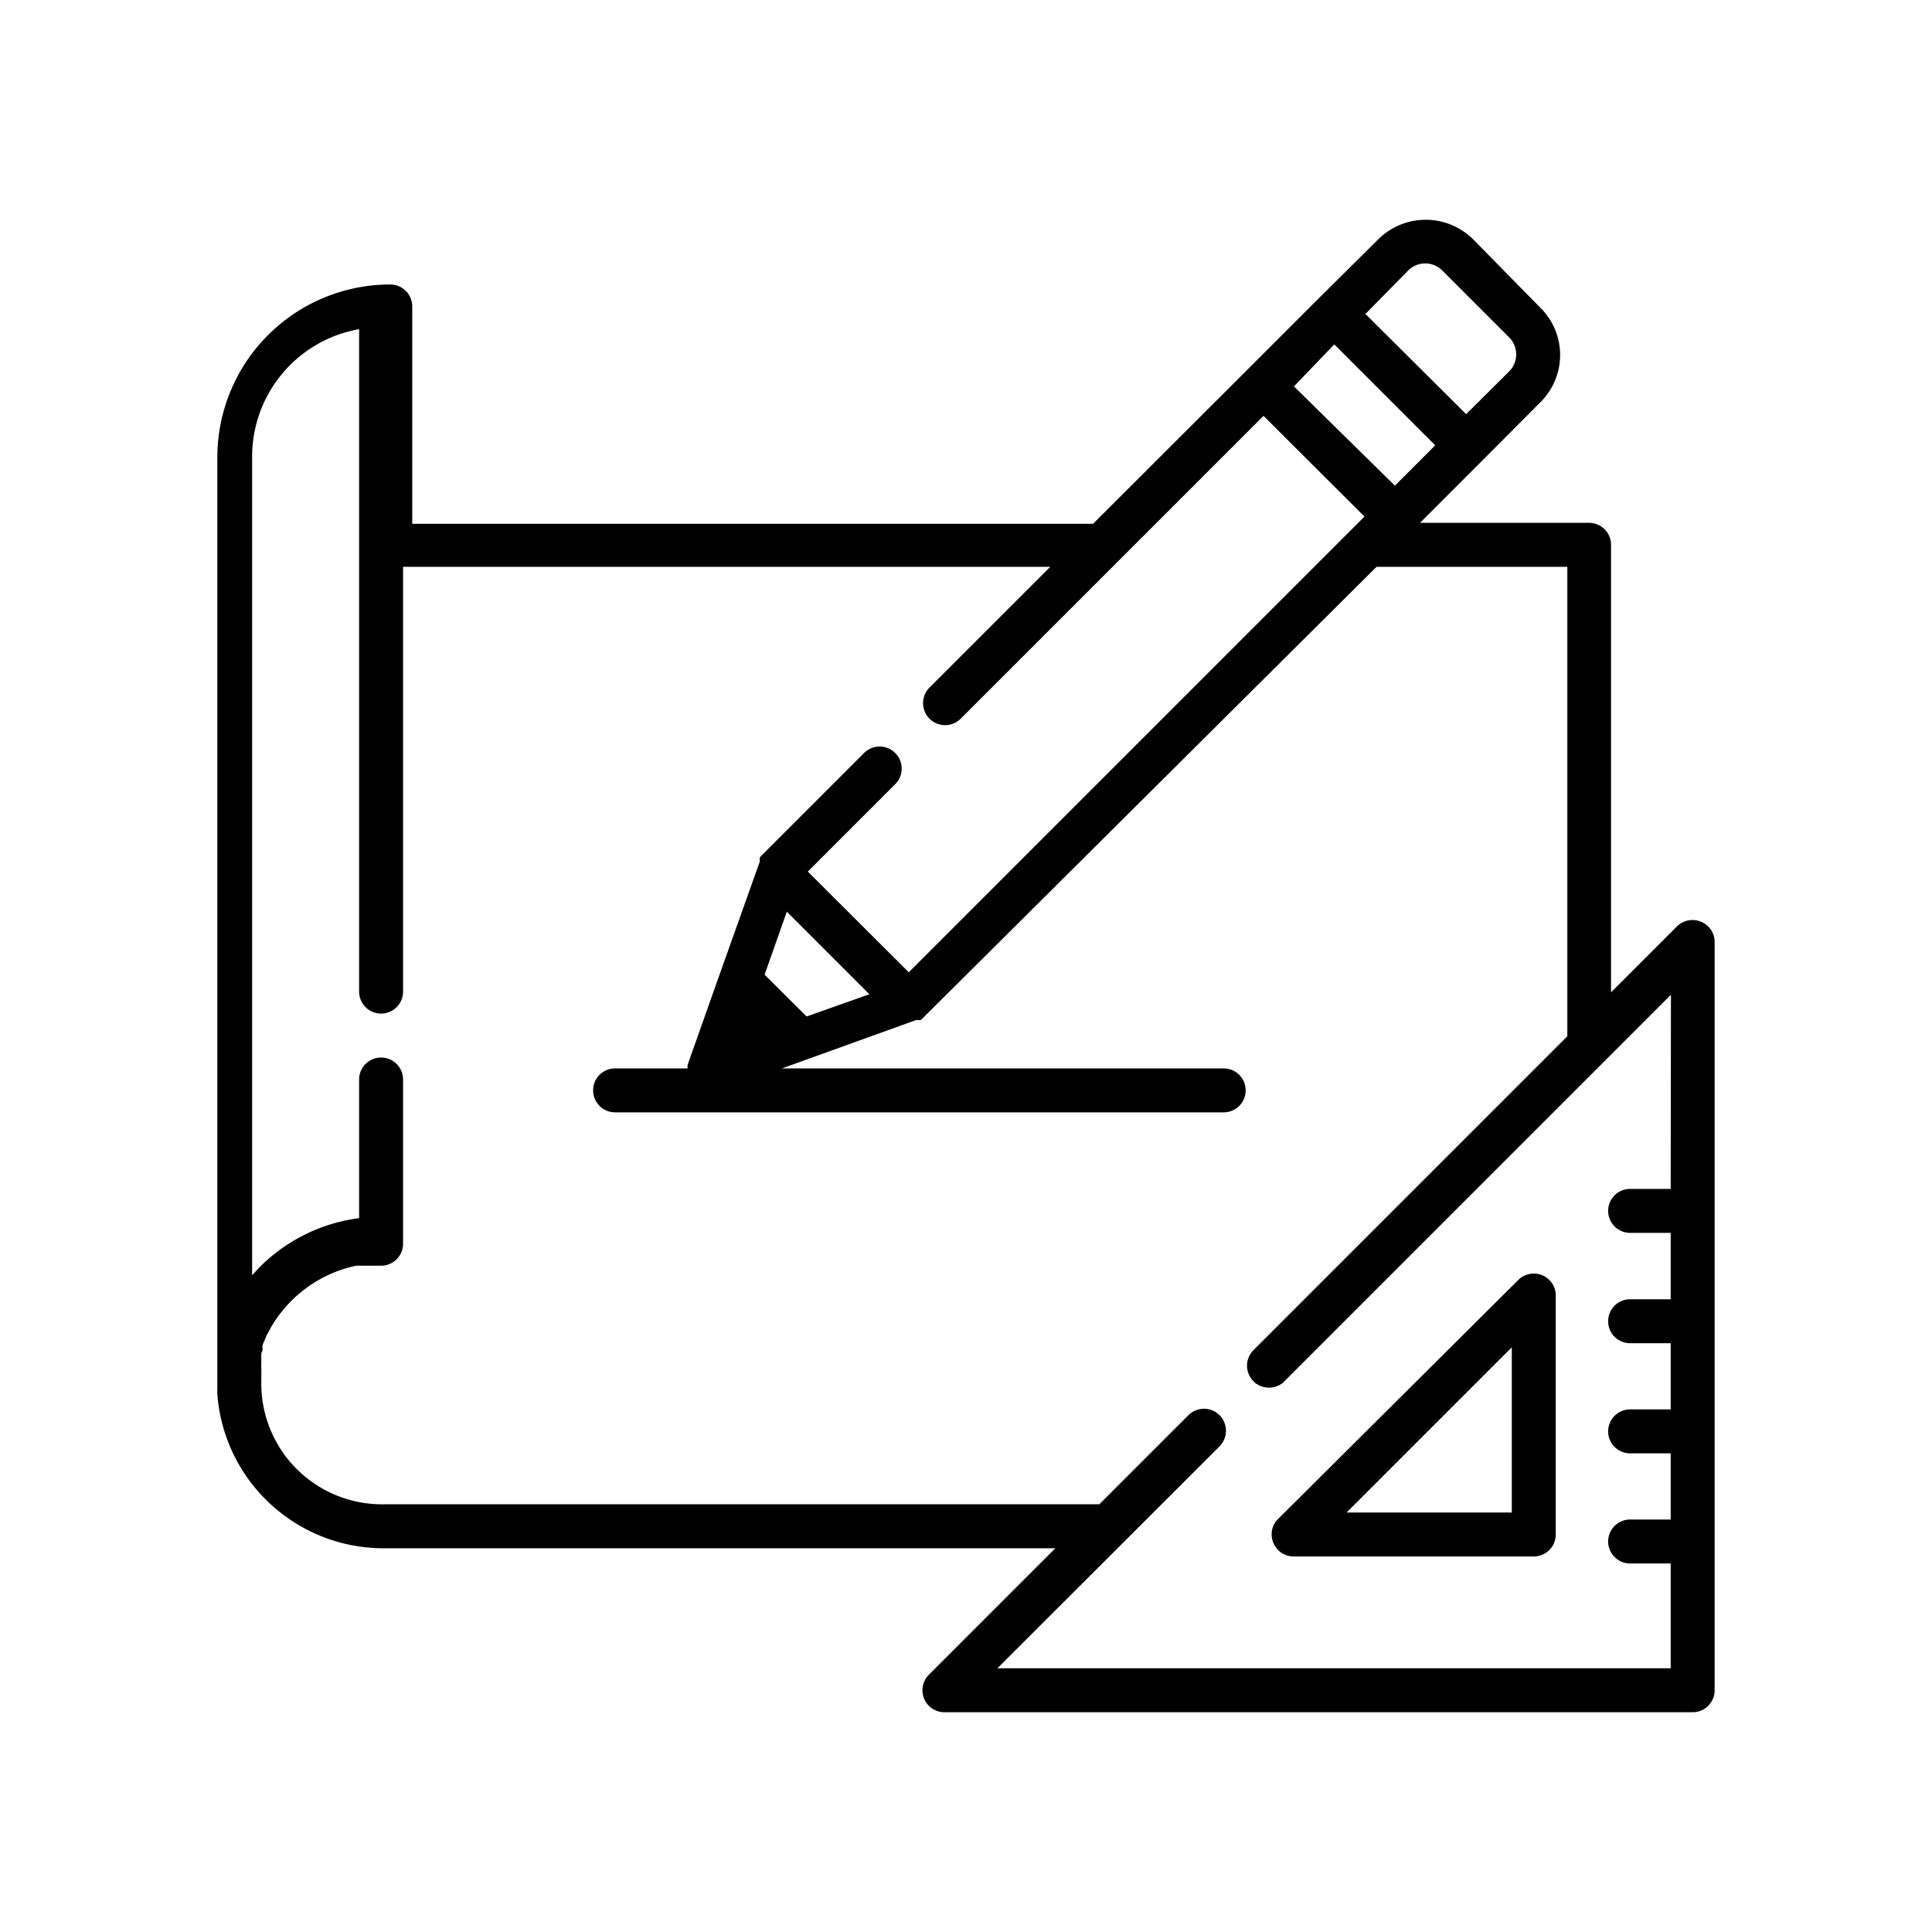 <svg xmlns="http://www.w3.org/2000/svg" width="80" height="80" viewBox="0 0 80 80"><path d="M52.73 63.89a.9.9 0 0 0 .84.56h9.94a.91.91 0 0 0 .91-.91v-9.95a.91.91 0 0 0-1.55-.59l-9.95 9.9a.89.89 0 0 0-.19.99zm9.87-8.1v6.84h-6.84z"/><path d="M70.44 38.17a.91.91 0 0 0-1 .19l-2.73 2.73V22.56a.91.91 0 0 0-.91-.91h-7l2.54-2.54 2.44-2.45a2.75 2.75 0 0 0 0-3.92L61 9.91a2.79 2.79 0 0 0-3.93 0l-2.47 2.45-3 3-6.34 6.33H17.07v-9a.91.91 0 0 0-.91-.91A7.16 7.16 0 0 0 9 18.89v38.66a1.23 1.23 0 0 0 0 .19 6.9 6.9 0 0 0 6.87 6.37H43.7l-5.24 5.24a.91.91 0 0 0 .65 1.55h31A.91.91 0 0 0 71 70V39a.9.9 0 0 0-.56-.83zm-12.1-27a1 1 0 0 1 1.35 0L62.52 14a1 1 0 0 1 0 1.35l-1.81 1.8L56.54 13zm-3.09 3.09l4.18 4.18-1.67 1.67L53.58 16zm13.93 34.97H67.5a.91.91 0 1 0 0 1.82h1.68v2.75H67.5a.91.91 0 1 0 0 1.82h1.68v2.74H67.5a.91.91 0 0 0 0 1.82h1.68v2.74H67.5a.91.91 0 0 0 0 1.82h1.68v4.34H41.3l9.2-9.19a.92.92 0 0 0 0-1.29l-.13-.11a.92.92 0 0 0-1.16.11l-3.69 3.69H15.89a5 5 0 0 1-5.07-4.91v-.51a2 2 0 0 0 0-.24 1.43 1.43 0 0 1 0-.22v-.06-.17-.1c0-.03 0-.09.05-.14v-.13a.42.42 0 0 1 0-.1.87.87 0 0 1 .07-.17l.09-.22a5.36 5.36 0 0 1 3.72-2.91h1.03a.91.91 0 0 0 .91-.91v-6.8a.91.91 0 0 0-1.82 0v5.74a7.12 7.12 0 0 0-4.09 2l-.34.36V18.89a5.36 5.36 0 0 1 4.43-5.26v27.43a.91.91 0 0 0 1.82 0V23.47h26.8l-5 5a.91.91 0 0 0 1.29 1.29l6.59-6.59 5.95-5.95 4.18 4.17-.49.49-18.38 18.38-4.18-4.17 3.62-3.62a.91.91 0 0 0-1.29-1.29l-4.26 4.26-.06.07V35.68l-1.78 5-1.21 3.42v.14h-3a.91.91 0 0 0 0 1.82h25.2a.91.91 0 1 0 0-1.82H32.38l5.55-2h.19l.07-.06L57 23.47h7.9v19.44l-13 13a.91.91 0 0 0 0 1.28l.07.07a.93.93 0 0 0 1.15 0l.07-.07 16-16zM36 41.17l-2.6.92-1.74-1.73.92-2.61z"/></svg>